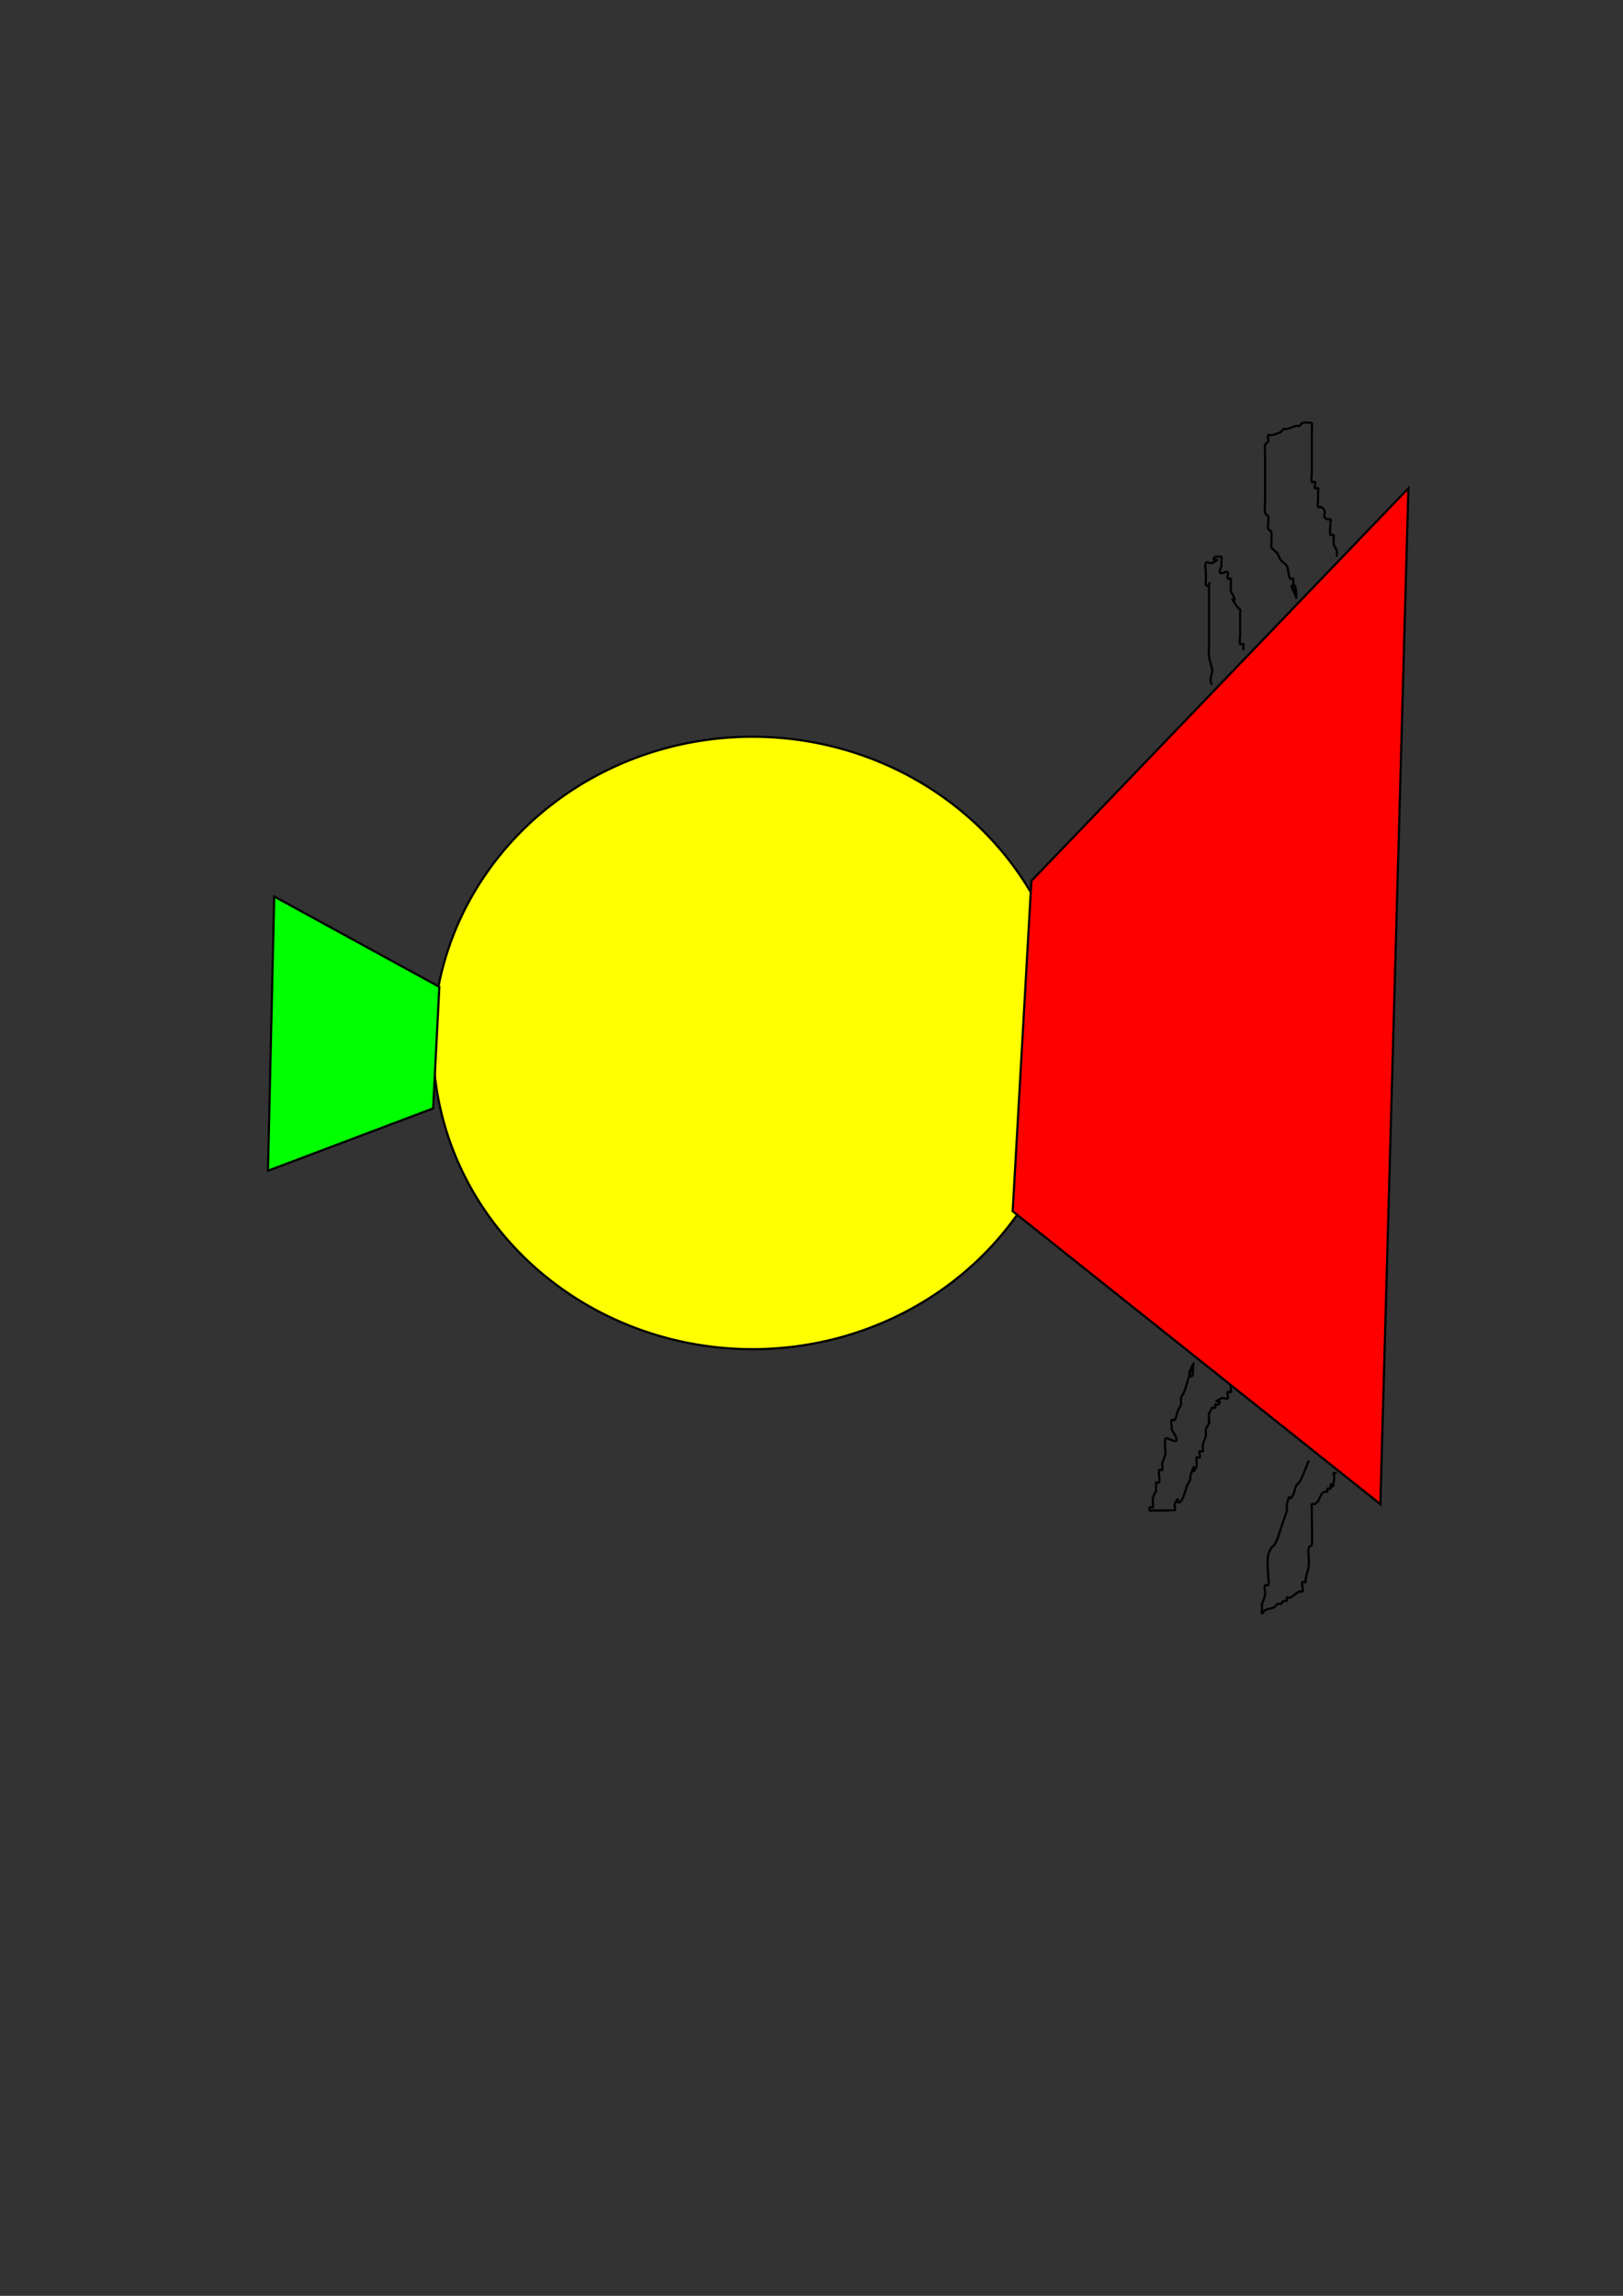 <?xml version="1.0" encoding="UTF-8" standalone="no"?>
<!-- Created with Inkscape (http://www.inkscape.org/) -->

<svg
   xmlns:dc="http://purl.org/dc/elements/1.1/"
   xmlns:cc="http://creativecommons.org/ns#"
   xmlns:rdf="http://www.w3.org/1999/02/22-rdf-syntax-ns#"
   xmlns:svg="http://www.w3.org/2000/svg"
   xmlns="http://www.w3.org/2000/svg"
   xmlns:sodipodi="http://sodipodi.sourceforge.net/DTD/sodipodi-0.dtd"
   xmlns:inkscape="http://www.inkscape.org/namespaces/inkscape"
   width="744.094"
   height="1052.362"
   id="svg2"
   version="1.1"
   inkscape:version="0.48.4 r9939"
   sodipodi:docname="graph_shocker.pdf">
  <rect width="100%" height="100%" fill="#333333" stroke="none"/>
  <defs
     id="defs4" />
  <sodipodi:namedview
     id="base"
     pagecolor="#ffffff"
     bordercolor="#666666"
     borderopacity="1.0"
     inkscape:pageopacity="0.0"
     inkscape:pageshadow="2"
     inkscape:zoom="0.7"
     inkscape:cx="375"
     inkscape:cy="520"
     inkscape:document-units="px"
     inkscape:current-layer="layer1"
     showgrid="false"
     inkscape:window-width="1247"
     inkscape:window-height="757"
     inkscape:window-x="559"
     inkscape:window-y="255"
     inkscape:window-maximized="0" />
  <g
     inkscape:label="Layer 1"
     inkscape:groupmode="layer"
     id="layer1">
    <path
       sodipodi:type="arc"
       style="fill:#ffff00;stroke:#000000;stroke-opacity:1"
       id="path2987"
       sodipodi:cx="345"
       sodipodi:cy="478.07648"
       sodipodi:rx="146.42857"
       sodipodi:ry="140"
       d="m 491.429,478.076 a 146.429,140 0 1 1 -292.857,0 146.429,140 0 1 1 292.857,0 z" />
    <path
       style="fill:#00ff00;stroke:#000000;stroke-width:1px;stroke-linecap:butt;stroke-linejoin:miter;stroke-opacity:1"
       d="m 198.571,508.076 -75.714,28.571 2.857,-125.714 75.714,41.429 z"
       id="path2989"
       inkscape:connector-curvature="0" />
    <path
       style="fill:#ff0000;stroke:#000000;stroke-width:1px;stroke-linecap:butt;stroke-linejoin:miter;stroke-opacity:1"
       d="m 472.857,403.791 -8.571,151.429 168.571,134.286 12.857,-465.714 z"
       id="path2991"
       inkscape:connector-curvature="0" />
    <path
       style="fill:none;stroke:#000000;stroke-width:1px;stroke-linecap:butt;stroke-linejoin:miter;stroke-opacity:1"
       d="m 555.714,313.791 c -1.868,-2.196 0.467,-4.808 0,-7.143 -0.385,-1.925 -1.151,-3.771 -1.429,-5.714 -0.202,-1.414 0,-2.857 0,-4.286 0,-2.381 0,-4.762 0,-7.143 0,-9.191 0,-9.878 0,-18.571 0,-8.095 0.952,-0.476 -1.429,-2.857 -0.337,-0.337 0,-0.952 0,-1.429 0,-1.429 0,-2.857 0,-4.286 0,-1.429 -0.639,-3.008 0,-4.286 0.426,-0.852 2.005,0.426 2.857,0 5.945,-2.973 -1.527,0.099 1.429,-2.857 0.337,-0.337 0.952,0 1.429,0 0.476,0 1.092,-0.337 1.429,0 0.222,0.222 -0.185,3.73 0,4.286 -2.587,5.977 2.255,1.652 2.857,2.857 0.426,0.852 -0.426,2.005 0,2.857 0.213,0.426 1.092,-0.337 1.429,0 0.305,0.305 -0.263,4.927 0,5.714 0.337,1.01 1.092,1.847 1.429,2.857 1.418,4.253 -3.383,-2.931 1.429,4.286 0.374,0.56 1.127,0.826 1.429,1.429 0.213,0.426 0,0.952 0,1.429 0,0.476 0,0.952 0,1.429 0,2.857 0,5.714 0,8.571 0,1.429 -0.452,2.93 0,4.286 0.151,0.452 1.092,-0.337 1.429,0 0.337,0.337 0,0.952 0,1.429 0,0.476 0,0.952 0,1.429"
       id="path2995"
       inkscape:connector-curvature="0" />
    <path
       style="fill:none;stroke:#000000;stroke-width:1px;stroke-linecap:butt;stroke-linejoin:miter;stroke-opacity:1"
       d="m 547.143,625.219 c -0.476,1.905 0.476,6.19 -1.429,5.714 -1.905,-0.476 2.307,-7.47 1.429,-5.714 -1.429,2.857 -2.857,9.286 -4.286,12.857 -0.395,0.989 -1.17,1.824 -1.429,2.857 -0.231,0.924 0.231,1.933 0,2.857 -0.258,1.033 -1.033,1.869 -1.429,2.857 -0.559,1.398 -0.593,3.033 -1.429,4.286 -0.264,0.396 -1.278,-0.452 -1.429,0 -0.452,1.355 0.235,2.877 0,4.286 6.383,10.005 -2.441,2.62 -2.857,4.286 -0.462,1.848 0,3.81 0,5.714 0,0.476 0.116,0.967 0,1.429 -0.365,1.461 -1.133,2.809 -1.429,4.286 -0.187,0.934 0.426,2.005 0,2.857 -0.213,0.426 -1.092,-0.337 -1.429,0 -0.513,0.513 0.462,4.79 0,5.714 -0.213,0.426 -0.952,0 -1.429,0 0,0.952 0,1.905 0,2.857 0,3.227 0.213,-0.639 -1.429,4.286 -0.185,0.556 0.222,4.064 0,4.286 -0.337,0.337 -1.092,-0.337 -1.429,0 -0.337,0.337 -0.337,1.092 0,1.429 0.337,0.337 0.952,0 1.429,0 1.429,0 2.857,0 4.286,0 0.525,0 5.657,0.058 5.714,0 0.673,-0.673 -0.426,-2.005 0,-2.857 2.973,-5.945 -0.099,1.527 2.857,-1.429 1.117,-1.117 2.485,-6.213 2.857,-7.143 0.395,-0.989 1.092,-1.847 1.429,-2.857 0.151,-0.452 -0.151,-0.977 0,-1.429 3.449,-10.348 -0.412,2.252 2.857,-4.286 0.283,-0.566 -0.292,-3.994 0,-4.286 0.337,-0.337 1.092,0.337 1.429,0 0.673,-0.673 -0.673,-2.184 0,-2.857 0.337,-0.337 1.216,0.426 1.429,0 0.426,-0.852 -0.187,-1.923 0,-2.857 0.295,-1.477 1.133,-2.809 1.429,-4.286 0.187,-0.934 -0.231,-1.933 0,-2.857 0.258,-1.033 1.092,-1.847 1.429,-2.857 0.151,-0.452 -0.476,-1.429 0,-1.429 0.476,0 0,1.905 0,1.429 0,-0.952 0,-1.905 0,-2.857 0,-0.476 -0.151,-0.977 0,-1.429 0.476,-0.952 0.952,-1.905 1.429,-2.857 0.476,0 1.092,0.337 1.429,0 0.337,-0.337 -0.337,-1.092 0,-1.429 0.337,-0.337 1.092,0.337 1.429,0 2.956,-2.956 -4.517,0.116 1.429,-2.857 0.852,-0.426 2.184,0.673 2.857,0 0.673,-0.673 -0.673,-2.184 0,-2.857 0.337,-0.337 1.092,0.337 1.429,0 0.337,-0.337 0,-0.952 0,-1.429 0,-0.476 0,-0.952 0,-1.429"
       id="path2997"
       inkscape:connector-curvature="0" />
    <path
       style="fill:none;stroke:#000000;stroke-width:1px;stroke-linecap:butt;stroke-linejoin:miter;stroke-opacity:1"
       d="m 600,669.505 c -0.151,0.379 -2.998,8.068 -4.286,10 -0.374,0.56 -1.127,0.826 -1.429,1.429 -0.673,1.347 -0.755,2.939 -1.429,4.286 -2.178,4.357 -1.133,-2.613 -2.857,4.286 -0.231,0.924 0.187,1.923 0,2.857 -0.295,1.477 -0.952,2.857 -1.429,4.286 -0.476,1.429 -0.952,2.857 -1.429,4.286 -0.774,2.323 -1.456,5.041 -2.857,7.143 -0.374,0.56 -1.055,0.868 -1.429,1.429 -2.661,3.991 -1.429,8.337 -1.429,12.857 0,1.429 0.639,3.008 0,4.286 -0.213,0.426 -1.216,-0.426 -1.429,0 -0.714,1.429 0.357,2.857 0,4.286 -1.579,6.317 -1.429,2.28 -1.429,5.714 0,0.476 0,0.952 0,1.429 0,0.476 -0.476,1.429 0,1.429 0.673,0 0.826,-1.127 1.429,-1.429 1.347,-0.673 2.939,-0.755 4.286,-1.429 0.602,-0.301 0.826,-1.127 1.429,-1.429 0.426,-0.213 1.003,0.213 1.429,0 0.602,-0.301 0.826,-1.127 1.429,-1.429 0.426,-0.213 1.092,0.337 1.429,0 0.337,-0.337 -0.337,-1.092 0,-1.429 0.337,-0.337 1.003,0.213 1.429,0 1.536,-0.768 2.75,-2.089 4.286,-2.857 0.426,-0.213 1.092,0.337 1.429,0 0.714,-0.714 -0.714,-3.571 0,-4.286 0.337,-0.337 1.092,0.337 1.429,0 0.337,-0.337 -0.093,-0.962 0,-1.429 0.385,-1.925 1.044,-3.789 1.429,-5.714 0.377,-1.883 -0.495,-7.087 0,-8.571 0.213,-0.639 1.265,-0.775 1.429,-1.429 0.266,-1.063 0,-11.564 0,-12.857 0,-1.429 0,-2.857 0,-4.286 0,-0.476 -0.337,-1.092 0,-1.429 0.337,-0.337 0.952,0 1.429,0 0.476,-0.476 1.055,-0.868 1.429,-1.429 0.87,-1.305 1.219,-3.467 2.857,-4.286 0.426,-0.213 1.092,0.337 1.429,0 0.337,-0.337 -0.337,-1.092 0,-1.429 0.337,-0.337 1.092,0.337 1.429,0 0.337,-0.337 -0.337,-1.092 0,-1.429 0.337,-0.337 1.429,-0.476 1.429,0 0,0.476 -1.429,0.476 -1.429,0 0,-0.673 1.265,-0.775 1.429,-1.429 1.19,-4.762 -1.825,-4.286 1.429,-4.286"
       id="path2999"
       inkscape:connector-curvature="0" />
    <path
       style="fill:none;stroke:#000000;stroke-width:1px;stroke-linecap:butt;stroke-linejoin:miter;stroke-opacity:1"
       d="m 594.286,273.791 c -0.476,-1.905 -3.333,-5.238 -1.429,-5.714 1.905,-0.476 1.429,7.678 1.429,5.714 0,-2.428 -1.029,-4.748 -1.429,-7.143 -0.078,-0.47 0.337,-1.092 0,-1.429 -0.337,-0.337 -1.216,0.426 -1.429,0 -0.878,-1.756 -0.551,-3.958 -1.429,-5.714 -0.602,-1.205 -2.049,-1.78 -2.857,-2.857 -0.639,-0.852 -0.838,-1.971 -1.429,-2.857 -0.277,-0.415 -2.807,-2.657 -2.857,-2.857 -0.078,-0.311 0.325,-6.493 0,-7.143 -0.301,-0.602 -1.127,-0.826 -1.429,-1.429 -0.449,-0.898 0.449,-4.816 0,-5.714 -0.301,-0.602 -1.127,-0.826 -1.429,-1.429 -0.217,-0.434 0,-4.728 0,-5.714 0,-4.286 0,-8.571 0,-12.857 0,-2.857 0,-5.714 0,-8.571 0,-0.643 -0.217,-3.851 0,-4.286 0.301,-0.602 1.216,-0.79 1.429,-1.429 0.301,-0.904 -0.426,-2.005 0,-2.857 0.213,-0.426 0.967,0.115 1.429,0 1.461,-0.365 2.939,-0.755 4.286,-1.429 0.602,-0.301 0.826,-1.127 1.429,-1.429 0.426,-0.213 0.967,0.115 1.429,0 1.461,-0.365 2.825,-1.063 4.286,-1.429 0.462,-0.116 1.003,0.213 1.429,0 0.602,-0.301 0.826,-1.127 1.429,-1.429 0.229,-0.114 4.229,-0.114 4.286,0 0.168,0.336 0,4.776 0,5.714 0,4.762 0,9.524 0,14.286 0,0.952 0,1.905 0,2.857 0,1.429 -0.452,2.93 0,4.286 0.151,0.452 1.092,-0.337 1.429,0 0.673,0.673 -0.673,2.184 0,2.857 0.337,0.337 1.092,-0.337 1.429,0 0.337,0.337 0,0.952 0,1.429 0,1.429 0,2.857 0,4.286 0,0.952 -0.426,2.005 0,2.857 0.213,0.426 0.952,0 1.429,0 0.476,0.476 1.216,0.79 1.429,1.429 0.818,2.453 -1.252,2.946 1.429,4.286 0.426,0.213 1.092,-0.337 1.429,0 0.337,0.337 0,0.952 0,1.429 0,1.905 -0.602,3.907 0,5.714 0.151,0.452 1.092,-0.337 1.429,0 0.222,0.222 -0.185,3.73 0,4.286 0.337,1.01 1.092,1.847 1.429,2.857 0.301,0.904 0,1.905 0,2.857"
       id="path3001"
       inkscape:connector-curvature="0" />
  </g>
</svg>
